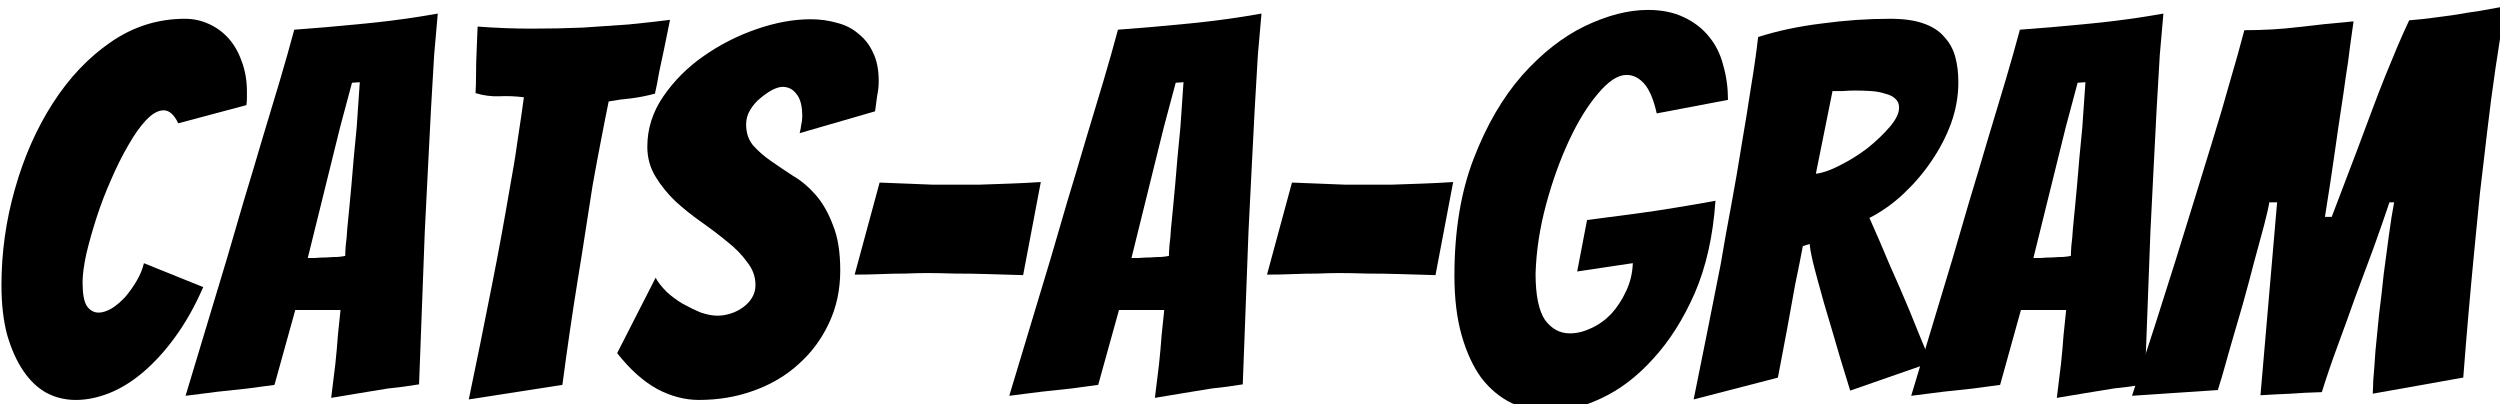 <?xml version="1.0" encoding="UTF-8" standalone="no"?>
<!-- Created with Inkscape (http://www.inkscape.org/) -->

<svg
   xmlns:dc="http://purl.org/dc/elements/1.1/"
   xmlns:cc="http://creativecommons.org/ns#"
   xmlns:rdf="http://www.w3.org/1999/02/22-rdf-syntax-ns#"
   xmlns:svg="http://www.w3.org/2000/svg"
   xmlns="http://www.w3.org/2000/svg"
   xmlns:sodipodi="http://sodipodi.sourceforge.net/DTD/sodipodi-0.dtd"
   xmlns:inkscape="http://www.inkscape.org/namespaces/inkscape"
   width="54.356mm"
   height="8.794mm"
   viewBox="0 0 54.356 8.794"
   version="1.1"
   id="svg8"
   inkscape:version="0.92.2 (5c3e80d, 2017-08-06)"
   sodipodi:docname="logo.svg">
  <defs
     id="defs2" />
  <sodipodi:namedview
     id="base"
     pagecolor="#ffffff"
     bordercolor="#666666"
     borderopacity="1.0"
     inkscape:pageopacity="0.0"
     inkscape:pageshadow="2"
     inkscape:zoom="1.4"
     inkscape:cx="108.05327"
     inkscape:cy="-100.07024"
     inkscape:document-units="mm"
     inkscape:current-layer="layer1"
     showgrid="false"
     inkscape:window-width="1920"
     inkscape:window-height="1017"
     inkscape:window-x="1912"
     inkscape:window-y="-8"
     inkscape:window-maximized="1" />
  <g
     inkscape:label="Layer 1"
     inkscape:groupmode="layer"
     id="layer1"
     transform="translate(-20.095,-86.834)">
    <g
       aria-label="Cats-a-gram"
       transform="scale(0.265)"
       style="font-style:normal;font-variant:normal;font-weight:normal;font-stretch:normal;font-size:18.667px;line-height:1.25;font-family:sans-serif;-inkscape-font-specification:'sans-serif, Normal';font-variant-ligatures:normal;font-variant-caps:normal;font-variant-numeric:normal;font-feature-settings:normal;text-align:start;letter-spacing:0px;word-spacing:0px;writing-mode:lr-tb;text-anchor:start;fill:#000000;fill-opacity:1;stroke:none"
       id="flowRoot815">
      <path
         d="m 92.504,351.231 q -1.024,2.347 -2.304,4.096 -1.237,1.707 -2.645,2.901 -1.365,1.152 -2.773,1.707 -1.408,0.555 -2.731,0.555 -1.323,0 -2.432,-0.597 -1.067,-0.597 -1.877,-1.792 -0.811,-1.195 -1.323,-2.944 -0.469,-1.749 -0.469,-4.096 0,-4.011 1.109,-7.893 1.109,-3.925 3.115,-7.04 2.005,-3.115 4.736,-4.992 2.773,-1.92 6.101,-1.92 1.024,0 1.963,0.427 0.939,0.427 1.621,1.195 0.683,0.768 1.067,1.877 0.427,1.109 0.427,2.475 0,0.256 0,0.555 0,0.256 -0.043,0.555 l -5.589,1.493 q -0.512,-1.067 -1.195,-1.067 -0.683,0 -1.451,0.811 -0.725,0.768 -1.451,2.048 -0.725,1.237 -1.408,2.816 -0.683,1.536 -1.195,3.115 -0.512,1.579 -0.853,3.029 -0.299,1.408 -0.299,2.304 0,1.365 0.341,1.92 0.384,0.555 0.981,0.555 0.469,0 1.067,-0.341 0.597,-0.384 1.109,-0.939 0.512,-0.597 0.939,-1.323 0.427,-0.725 0.597,-1.451 z"
         style="font-style:normal;font-variant:normal;font-weight:normal;font-stretch:normal;font-size:42.667px;font-family:Bangers;-inkscape-font-specification:'Bangers, Normal';font-variant-ligatures:normal;font-variant-caps:normal;font-variant-numeric:normal;font-feature-settings:normal;text-align:start;writing-mode:lr-tb;text-anchor:start"
         id="path823" />
      <path
         d="m 107.653,359.551 q -1.067,0.171 -2.347,0.384 -1.28,0.213 -2.304,0.384 0.171,-1.408 0.341,-2.773 0.128,-1.195 0.213,-2.389 0.128,-1.195 0.213,-2.048 h -3.712 l -1.707,6.144 q -0.939,0.128 -2.219,0.299 -1.28,0.128 -2.389,0.256 -1.365,0.171 -2.688,0.341 1.707,-5.675 3.371,-11.179 0.683,-2.304 1.408,-4.821 0.768,-2.517 1.493,-4.992 0.768,-2.517 1.451,-4.821 0.683,-2.304 1.195,-4.224 2.901,-0.213 5.888,-0.512 3.029,-0.299 5.888,-0.811 -0.128,1.365 -0.299,3.413 -0.128,2.005 -0.256,4.395 -0.128,2.389 -0.256,4.992 -0.128,2.603 -0.256,5.12 -0.213,5.888 -0.469,12.501 -1.28,0.213 -2.56,0.341 z m -6.571,-10.709 q 0.171,0 0.597,0 0.469,-0.043 0.939,-0.043 0.512,-0.043 0.939,-0.043 0.427,-0.043 0.597,-0.085 0,-0.256 0.043,-0.853 0.085,-0.64 0.128,-1.408 0.085,-0.811 0.171,-1.749 0.085,-0.939 0.171,-1.835 0.171,-2.176 0.427,-4.693 l 0.256,-3.712 -0.64,0.043 -0.981,3.669 z"
         style="font-style:normal;font-variant:normal;font-weight:normal;font-stretch:normal;font-size:42.667px;font-family:Bangers;-inkscape-font-specification:'Bangers, Normal';font-variant-ligatures:normal;font-variant-caps:normal;font-variant-numeric:normal;font-feature-settings:normal;text-align:start;writing-mode:lr-tb;text-anchor:start"
         id="path825" />
      <path
         d="m 114.292,360.447 q 0.981,-4.693 1.877,-9.259 0.384,-1.92 0.768,-4.011 0.384,-2.091 0.725,-4.096 0.384,-2.048 0.64,-3.925 0.299,-1.92 0.512,-3.499 -0.981,-0.128 -2.005,-0.085 -0.981,0.043 -1.963,-0.256 0.043,-0.683 0.043,-1.579 0,-0.896 0.043,-1.792 0.043,-0.981 0.085,-2.091 1.109,0.085 2.219,0.128 1.109,0.043 2.219,0.043 2.176,0 4.181,-0.085 2.048,-0.128 3.755,-0.256 1.749,-0.171 3.413,-0.384 l -0.469,2.304 q -0.213,0.981 -0.427,2.005 -0.171,1.024 -0.341,1.749 -0.939,0.256 -1.92,0.384 -0.939,0.085 -1.877,0.256 -0.299,1.451 -0.64,3.243 -0.341,1.749 -0.683,3.669 -0.299,1.877 -0.597,3.84 -0.299,1.963 -0.597,3.755 -0.683,4.224 -1.28,8.747 z"
         style="font-style:normal;font-variant:normal;font-weight:normal;font-stretch:normal;font-size:42.667px;font-family:Bangers;-inkscape-font-specification:'Bangers, Normal';font-variant-ligatures:normal;font-variant-caps:normal;font-variant-numeric:normal;font-feature-settings:normal;text-align:start;writing-mode:lr-tb;text-anchor:start"
         id="path827" />
      <path
         d="m 144.77,349.865 q 0,2.389 -0.939,4.352 -0.896,1.92 -2.475,3.328 -1.536,1.408 -3.669,2.176 -2.091,0.768 -4.523,0.768 -1.707,0 -3.413,-0.896 -1.707,-0.939 -3.285,-2.944 l 3.157,-6.187 q 0.299,0.555 0.896,1.152 0.597,0.555 1.323,0.981 0.768,0.427 1.493,0.725 0.768,0.256 1.365,0.256 0.512,0 1.067,-0.171 0.555,-0.171 1.024,-0.512 0.469,-0.341 0.725,-0.768 0.299,-0.469 0.299,-1.067 0,-1.024 -0.683,-1.877 -0.64,-0.896 -1.621,-1.664 -0.981,-0.811 -2.133,-1.621 -1.152,-0.811 -2.133,-1.707 -0.939,-0.896 -1.621,-2.005 -0.683,-1.109 -0.683,-2.475 0,-2.219 1.323,-4.139 1.323,-1.92 3.285,-3.285 2.005,-1.408 4.352,-2.219 2.347,-0.811 4.437,-0.811 1.152,0 2.176,0.299 1.024,0.256 1.749,0.896 0.768,0.597 1.195,1.536 0.469,0.939 0.469,2.347 0,0.597 -0.128,1.195 -0.085,0.597 -0.171,1.28 l -6.187,1.792 q 0.085,-0.341 0.128,-0.683 0.085,-0.341 0.085,-0.683 0,-1.28 -0.469,-1.835 -0.427,-0.597 -1.152,-0.597 -0.341,0 -0.853,0.256 -0.469,0.256 -0.981,0.683 -0.469,0.384 -0.811,0.939 -0.341,0.555 -0.341,1.195 0,1.024 0.555,1.707 0.597,0.683 1.451,1.28 0.853,0.597 1.835,1.237 1.024,0.597 1.877,1.579 0.853,0.981 1.408,2.475 0.597,1.451 0.597,3.712 z"
         style="font-style:normal;font-variant:normal;font-weight:normal;font-stretch:normal;font-size:42.667px;font-family:Bangers;-inkscape-font-specification:'Bangers, Normal';font-variant-ligatures:normal;font-variant-caps:normal;font-variant-numeric:normal;font-feature-settings:normal;text-align:start;writing-mode:lr-tb;text-anchor:start"
         id="path829" />
      <path
         d="m 159.775,350.249 q -1.493,-0.043 -2.859,-0.085 -1.323,-0.043 -2.731,-0.043 -1.365,-0.043 -2.304,-0.043 -0.768,0 -1.792,0.043 -0.981,0 -2.005,0.043 -1.024,0.043 -2.133,0.043 l 2.048,-7.552 q 1.152,0.043 2.176,0.085 1.067,0.043 2.133,0.085 1.067,0 1.792,0 0.896,0 2.133,0 1.237,-0.043 2.432,-0.085 1.237,-0.043 2.56,-0.128 z"
         style="font-style:normal;font-variant:normal;font-weight:normal;font-stretch:normal;font-size:42.667px;font-family:Bangers;-inkscape-font-specification:'Bangers, Normal';font-variant-ligatures:normal;font-variant-caps:normal;font-variant-numeric:normal;font-feature-settings:normal;text-align:start;writing-mode:lr-tb;text-anchor:start"
         id="path831" />
      <path
         d="m 175.236,359.551 q -1.067,0.171 -2.347,0.384 -1.28,0.213 -2.304,0.384 0.171,-1.408 0.341,-2.773 0.128,-1.195 0.213,-2.389 0.128,-1.195 0.213,-2.048 h -3.712 l -1.707,6.144 q -0.939,0.128 -2.219,0.299 -1.28,0.128 -2.389,0.256 -1.365,0.171 -2.688,0.341 1.707,-5.675 3.371,-11.179 0.683,-2.304 1.408,-4.821 0.768,-2.517 1.493,-4.992 0.768,-2.517 1.451,-4.821 0.683,-2.304 1.195,-4.224 2.901,-0.213 5.888,-0.512 3.029,-0.299 5.888,-0.811 -0.128,1.365 -0.299,3.413 -0.128,2.005 -0.256,4.395 -0.128,2.389 -0.256,4.992 -0.128,2.603 -0.256,5.12 -0.213,5.888 -0.469,12.501 -1.28,0.213 -2.56,0.341 z m -6.571,-10.709 q 0.171,0 0.597,0 0.469,-0.043 0.939,-0.043 0.512,-0.043 0.939,-0.043 0.427,-0.043 0.597,-0.085 0,-0.256 0.043,-0.853 0.085,-0.64 0.128,-1.408 0.085,-0.811 0.171,-1.749 0.085,-0.939 0.171,-1.835 0.171,-2.176 0.427,-4.693 l 0.256,-3.712 -0.64,0.043 -0.981,3.669 z"
         style="font-style:normal;font-variant:normal;font-weight:normal;font-stretch:normal;font-size:42.667px;font-family:Bangers;-inkscape-font-specification:'Bangers, Normal';font-variant-ligatures:normal;font-variant-caps:normal;font-variant-numeric:normal;font-feature-settings:normal;text-align:start;writing-mode:lr-tb;text-anchor:start"
         id="path833" />
      <path
         d="m 193.608,350.249 q -1.493,-0.043 -2.859,-0.085 -1.323,-0.043 -2.731,-0.043 -1.365,-0.043 -2.304,-0.043 -0.768,0 -1.792,0.043 -0.981,0 -2.005,0.043 -1.024,0.043 -2.133,0.043 l 2.048,-7.552 q 1.152,0.043 2.176,0.085 1.067,0.043 2.133,0.085 1.067,0 1.792,0 0.896,0 2.133,0 1.237,-0.043 2.432,-0.085 1.237,-0.043 2.56,-0.128 z"
         style="font-style:normal;font-variant:normal;font-weight:normal;font-stretch:normal;font-size:42.667px;font-family:Bangers;-inkscape-font-specification:'Bangers, Normal';font-variant-ligatures:normal;font-variant-caps:normal;font-variant-numeric:normal;font-feature-settings:normal;text-align:start;writing-mode:lr-tb;text-anchor:start"
         id="path835" />
      <path
         d="m 216.579,344.148 q -0.299,4.352 -1.707,7.595 -1.408,3.2 -3.413,5.376 -1.963,2.176 -4.267,3.243 -2.261,1.067 -4.309,1.067 -1.579,0 -3.029,-0.683 -1.408,-0.683 -2.475,-2.048 -1.024,-1.408 -1.621,-3.499 -0.597,-2.091 -0.597,-4.907 0,-5.504 1.579,-9.6 1.579,-4.096 3.968,-6.827 2.432,-2.731 5.163,-4.053 2.773,-1.323 5.163,-1.323 1.707,0 2.944,0.597 1.28,0.597 2.091,1.621 0.811,0.981 1.152,2.347 0.384,1.323 0.384,2.816 l -5.845,1.109 q -0.384,-1.707 -1.024,-2.432 -0.64,-0.725 -1.451,-0.725 -1.067,0 -2.347,1.536 -1.28,1.493 -2.389,3.883 -1.109,2.389 -1.877,5.248 -0.768,2.859 -0.853,5.632 0,2.645 0.768,3.797 0.811,1.109 2.048,1.109 0.853,0 1.749,-0.427 0.939,-0.427 1.664,-1.195 0.725,-0.811 1.195,-1.835 0.512,-1.067 0.555,-2.304 l -4.565,0.683 0.811,-4.224 q 2.005,-0.256 3.925,-0.512 1.621,-0.213 3.413,-0.512 1.835,-0.299 3.2,-0.555 z"
         style="font-style:normal;font-variant:normal;font-weight:normal;font-stretch:normal;font-size:42.667px;font-family:Bangers;-inkscape-font-specification:'Bangers, Normal';font-variant-ligatures:normal;font-variant-caps:normal;font-variant-numeric:normal;font-feature-settings:normal;text-align:start;writing-mode:lr-tb;text-anchor:start"
         id="path837" />
      <path
         d="m 214.789,360.447 q 1.152,-5.675 2.219,-11.093 0.384,-2.304 0.853,-4.779 0.469,-2.517 0.853,-4.949 0.427,-2.475 0.768,-4.736 0.384,-2.304 0.597,-4.181 2.432,-0.768 5.248,-1.109 2.816,-0.384 5.589,-0.384 1.664,0 2.731,0.384 1.109,0.384 1.707,1.109 0.64,0.683 0.896,1.621 0.256,0.939 0.256,2.091 0,1.707 -0.597,3.371 -0.597,1.621 -1.621,3.115 -0.981,1.451 -2.304,2.688 -1.28,1.195 -2.773,1.963 0.768,1.707 1.621,3.755 0.896,2.005 1.664,3.84 0.853,2.133 1.749,4.267 l -6.613,2.304 q -0.853,-2.731 -1.536,-5.12 -0.299,-0.981 -0.597,-2.005 -0.299,-1.067 -0.555,-2.005 -0.256,-0.939 -0.427,-1.664 -0.171,-0.768 -0.213,-1.237 l -0.555,0.171 q -0.256,1.365 -0.64,3.2 -0.341,1.835 -0.64,3.541 -0.384,2.005 -0.768,4.053 z m 10.027,-18.517 q 0.811,-0.085 1.963,-0.683 1.195,-0.597 2.261,-1.408 1.067,-0.853 1.835,-1.749 0.768,-0.896 0.768,-1.579 0,-0.469 -0.299,-0.725 -0.299,-0.299 -0.853,-0.427 -0.512,-0.171 -1.152,-0.213 -0.64,-0.043 -1.323,-0.043 -0.469,0 -0.981,0.043 -0.469,0 -0.853,0 z"
         style="font-style:normal;font-variant:normal;font-weight:normal;font-stretch:normal;font-size:42.667px;font-family:Bangers;-inkscape-font-specification:'Bangers, Normal';font-variant-ligatures:normal;font-variant-caps:normal;font-variant-numeric:normal;font-feature-settings:normal;text-align:start;writing-mode:lr-tb;text-anchor:start"
         id="path839" />
      <path
         d="m 249.236,359.551 q -1.067,0.171 -2.347,0.384 -1.28,0.213 -2.304,0.384 0.171,-1.408 0.341,-2.773 0.128,-1.195 0.213,-2.389 0.128,-1.195 0.213,-2.048 h -3.712 l -1.707,6.144 q -0.939,0.128 -2.219,0.299 -1.28,0.128 -2.389,0.256 -1.365,0.171 -2.688,0.341 1.707,-5.675 3.371,-11.179 0.683,-2.304 1.408,-4.821 0.768,-2.517 1.493,-4.992 0.768,-2.517 1.451,-4.821 0.683,-2.304 1.195,-4.224 2.901,-0.213 5.888,-0.512 3.029,-0.299 5.888,-0.811 -0.128,1.365 -0.299,3.413 -0.128,2.005 -0.256,4.395 -0.128,2.389 -0.256,4.992 -0.128,2.603 -0.256,5.12 -0.213,5.888 -0.469,12.501 -1.28,0.213 -2.56,0.341 z m -6.571,-10.709 q 0.171,0 0.597,0 0.469,-0.043 0.939,-0.043 0.512,-0.043 0.939,-0.043 0.427,-0.043 0.597,-0.085 0,-0.256 0.043,-0.853 0.085,-0.64 0.128,-1.408 0.085,-0.811 0.171,-1.749 0.085,-0.939 0.171,-1.835 0.171,-2.176 0.427,-4.693 l 0.256,-3.712 -0.64,0.043 -0.981,3.669 z"
         style="font-style:normal;font-variant:normal;font-weight:normal;font-stretch:normal;font-size:42.667px;font-family:Bangers;-inkscape-font-specification:'Bangers, Normal';font-variant-ligatures:normal;font-variant-caps:normal;font-variant-numeric:normal;font-feature-settings:normal;text-align:start;writing-mode:lr-tb;text-anchor:start"
         id="path841" />
      <path
         d="m 250.755,360.148 q 1.877,-5.675 3.584,-11.136 0.725,-2.304 1.493,-4.821 0.768,-2.517 1.536,-4.992 0.768,-2.475 1.408,-4.779 0.683,-2.304 1.195,-4.267 2.347,0 4.437,-0.256 2.091,-0.256 4.523,-0.469 -0.128,0.939 -0.299,2.133 -0.128,1.152 -0.341,2.432 -0.171,1.28 -0.384,2.645 -0.213,1.365 -0.512,3.499 -0.299,2.133 -0.811,5.333 h 0.555 q 1.237,-3.243 2.048,-5.376 0.811,-2.176 1.323,-3.541 0.512,-1.365 1.024,-2.645 0.555,-1.323 1.024,-2.475 0.512,-1.195 0.939,-2.091 1.067,-0.085 2.005,-0.213 0.939,-0.128 1.877,-0.256 0.939,-0.171 1.877,-0.299 0.981,-0.171 2.133,-0.384 -0.427,2.475 -0.811,5.077 -0.384,2.603 -0.683,5.205 -0.299,2.56 -0.597,5.077 -0.256,2.517 -0.469,4.779 -0.512,5.291 -0.896,10.325 l -7.424,1.323 q 0,-0.213 0.043,-1.152 0.085,-0.939 0.171,-2.304 0.128,-1.365 0.299,-3.029 0.213,-1.664 0.384,-3.328 0.213,-1.664 0.427,-3.2 0.213,-1.579 0.427,-2.688 h -0.384 q -0.597,1.792 -1.323,3.797 -0.725,1.963 -1.493,4.011 -0.725,2.048 -1.451,4.011 -0.725,1.963 -1.28,3.755 -1.493,0.043 -2.56,0.128 -1.067,0.043 -2.475,0.128 l 1.365,-15.829 h -0.64 q -0.085,0.555 -0.427,1.877 -0.341,1.28 -0.811,2.987 -0.427,1.664 -0.939,3.499 -0.512,1.792 -0.981,3.371 -0.427,1.536 -0.725,2.56 -0.299,0.981 -0.341,1.109 z"
         style="font-style:normal;font-variant:normal;font-weight:normal;font-stretch:normal;font-size:42.667px;font-family:Bangers;-inkscape-font-specification:'Bangers, Normal';font-variant-ligatures:normal;font-variant-caps:normal;font-variant-numeric:normal;font-feature-settings:normal;text-align:start;writing-mode:lr-tb;text-anchor:start"
         id="path843" />
    </g>
  </g>
</svg>
